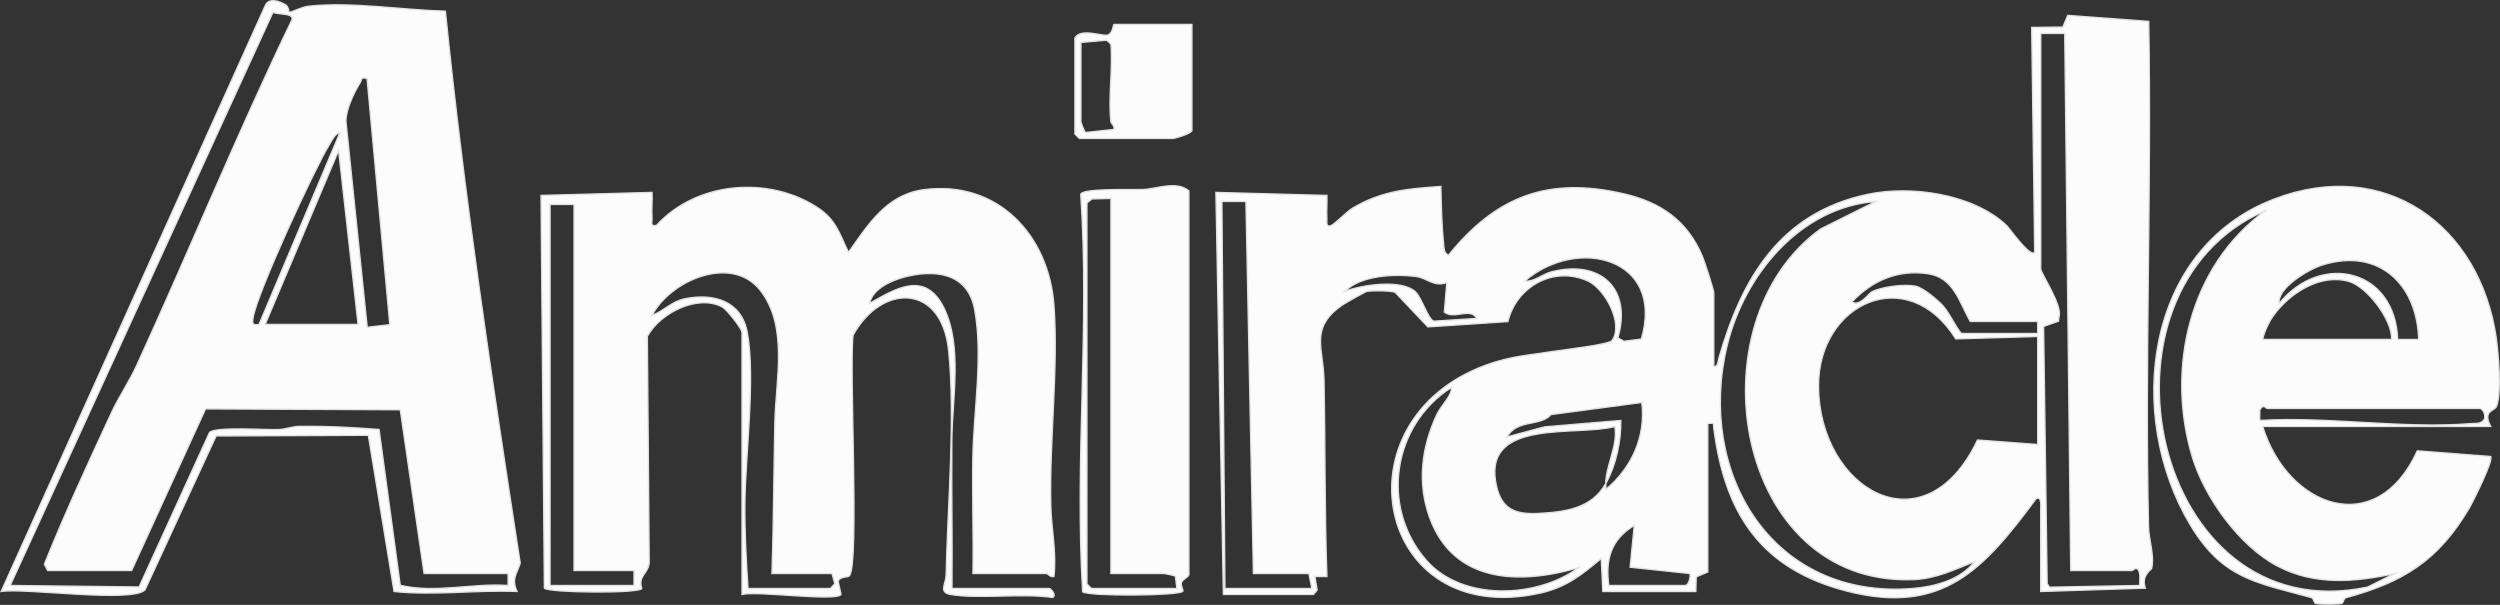 <?xml version="1.0" encoding="UTF-8"?>
<svg id="Layer_2" data-name="Layer 2" xmlns="http://www.w3.org/2000/svg" viewBox="0 0 1796 434.52">
  <rect x="0" y="0" width="1796" height="434.52" fill="#333333" stroke="none"/>
  <defs>
    <style>
      .cls-1 {
        fill: #fcfcfc;
        stroke: #e2e2e2;
        stroke-miterlimit: 10;
      }
    </style>
  </defs>
  <g id="Layer_1-2" data-name="Layer 1">
    <path class="cls-1" d="M1231.19,263.27c3.15.48,3-3.78,3.65-6.03,16.5-57.33,43.86-104.13,106.58-117.57,31.28-6.7,75.81-.43,99.95,22.2,2.29,2.14,16.95,23.33,20.36,19.48l-2.15-161.66,22.37-.25,3.53-8.39,58.16,4.33c2.16,120.97-2.89,242.34-.12,363.31.21,9.18,4.39,20.7,2.21,29.67-.19.8-7.8,5.33-4.49,14.17l-75.19,2.39v-59.27c0-1.98.8-9.28-3.21-7.53-37.36,50.44-67.11,84.06-135.61,66.64-62.37-15.86-88.27-55.97-96.06-117.33-.5-3.92.85-3.52-4.29-3.22v106.69l-8.3,3.52-.32,10.49h-66.8l-1.1-23.73c-14.36,11.92-25.13,20.74-44.03,24.93-118.05,26.17-147.97-123.87-38.8-163.83,17.7-6.48,31.53-7.16,50.23-10.11,6.49-1.02,38.3-4.64,40.36-7.54,8.55-12.03-5.17-37.3-17.42-42.82-24.49-11.03-51.26,3.92-57.44,29.22l-57.45,3.79-23.56-24.85c-3.03-1.27-16.2-1.23-20.05-.76-1.04.13-16.29,8.76-18.05,10-23.47,16.39-13.43,30.9-12.98,53.65.94,47.09.41,94.23,2.09,141.28h-8.65s1.63,9.78,1.63,9.78l-2.7,3.14h-64.64l-5.4-288.84,79.75,2.16c.27,5.35-.4,10.86-.01,16.22.17,2.33-1.18,7.2,3.2,5.33,2.99-1.27,11.01-9.92,15.49-12.53,21.26-12.41,39.01-13.73,63.17-15.47.32,13.66.65,28.59,2.05,42.15.34,3.27.24,5.34,3.35,7.39,34.49-42.68,71.76-56.78,126.13-44.22,26.49,6.12,45.56,19.3,56.36,44.93,1.54,3.64,8.2,24.04,8.2,26.28v52.81ZM1466.06,24.01v169.2c0,3.07,15.92,26.4,13.1,34.53l-.36,3.01-10.68,3.76,2.55,184.72,1.71,2.6,64.8-1.22c-.14-3.05.53-6.49-.28-9.43-1.46-5.36-4.65-1.34-5.12-1.34h-44.17l-4.3-385.83h-17.25ZM879.97,422.77h62.49l-2.15-10.78h-39.86l-5.38-267.29h-17.26s2.17,278.06,2.17,278.06ZM1347.54,144.74c-54.3,4.06-94.45,52.88-106.72,103.36-22.36,92,32.67,183.13,133.64,174.63,15.91-1.34,34.15-6.24,44.2-19.34-14.61,5.77-27.81,12.37-44.08,13-128.66,5.04-160.07-184.64-66.61-251.9l39.57-19.75ZM1179.17,243.57c17-58.56-46.02-74.12-83.71-41.72,6.58.96,12.53-4.89,19.25-6.59,34.89-8.86,57.86,11.76,47.57,47.49l4.38,2.43,12.51-1.61ZM1463.9,230.94h-48.48c-7.85-13.91-11.89-31.61-30.36-34.29-21.88-3.18-39.99,4.9-54.74,20.29,5.61,3.86,12.55-6.51,14.57-7.42,7.9-3.55,22.67-5.51,31.25-3.92,5.19.96,16.46,10.34,19.98,14.48,5.11,6,7.92,13.38,12.83,19.49h54.95v-8.62ZM1039.41,202.93c-9.35,3.59-13.73-3.28-22.56-4.37-15.12-1.88-39.69-.79-50.69,10.81,12.11-4.72,40.38-9,50.52.14,4.7,4.24,9.16,19.89,13.42,21.23l30.86-1.97c-4.75-8.39-16.26,1.14-23.37-4.61l1.82-21.22ZM1463.9,241.71l-58.85,1.75c-34.71-55.48-98.82-25.62-98.62,33.81.25,74.23,76.05,119.03,114.24,38.84l43.23,3.2v-77.6ZM1134.23,407.7c-42.4,12.5-90.01,11.58-107.25-36.07-8.93-24.67-5.74-50.25,5.15-73.63,3.18-6.83,11.29-14.04,10.54-19.64-42.16,26.88-51.25,85.69-18.27,123.88,25.91,30.01,80,27.61,109.84,5.46ZM1153.62,347.33c0,1.44-.04,2.88.02,4.31,18.51-15.47,28.86-37.95,25.83-62.51l-65.27,8.7c-7.49,8.75-24.16,3.02-31.67,16.1l27.19-7.29,54.68-4.58c.27,15.34-3.7,32.67-10.77,45.27-.06-12.98,8.91-27.14,6.45-40.95-26.33,7.32-93.09-5.97-85.66,39.37,3.14,19.18,12.59,24.03,30.7,23.11,19.54-1,38.45-3.59,48.51-21.52ZM1155.77,420.62h54.95c2.3,0,4.11-6.21,3.23-8.61l-42.87-4.53,2.98-29.99c-16.59,9.91-20.88,24.25-18.29,43.13Z"/>
    <path class="cls-1" d="M207.84,8.8c.64.47,9.31-3.86,13.7-4.33,31.27-3.33,66.97,2.72,98.43,3.56,13.41,132.78,33.45,264.7,53.76,396.54-2.64,8.17-6.39,11.38-2.29,20.34-29.78-1.21-58.8,3.06-88.35.02l-18.48-112.22-109.37.47-51.12,110.67c-10.11,9.41-85.85-1.69-103.28,1.06L190.69,3.78c2.58-5.62,10.47-2.92,14.77-.07,1.89,1.25,1.96,4.78,2.38,5.08ZM364.98,411.99h-60.33l-17.09-117.62-139.91-.64-53.08,116.1h-60.33l-2.38-4.46c14.84-36.89,31.59-72.99,48.32-109.09,5.17-11.15,12.75-22.25,18.01-33.72,37.81-82.48,72.13-166.62,111.58-248.37,1.48-5.17-10.62-3.46-13.66-5.45L7.3,420.6l92.62,1.07,50.63-111.02c4.85-4.32,39.98-1.67,49.68-2.04,5.1-.19,9.83-2.28,14.91-2.33,19.21-.21,38.11.75,57.18,2.25l15.22,111.96c25.63,5.96,51.54-1.69,77.45.11v-8.61ZM263.7,56.36c-5.04-1.09-3.46.65-4.82,2.77-4.5,7.02-10.64,20.09-10.32,28.37l15.27,147.62,16.22-1.89-16.35-176.87ZM186.1,233.08l58.19-137.94c-3.99,1.22-5.63,5.36-7.59,8.55-10.99,17.93-51.62,106-54.79,124.12-.77,4.41-.93,6.15,4.19,5.27ZM190.45,233.09h66.8l-13.98-125.03-52.81,125.03Z"/>
    <path class="cls-1" d="M533.05,238.48c-.67-3.07-10.91-16.3-14.28-18.05-17.71-9.2-44.6,4.38-53.71,21.17l1.32,162.97c-1.12,8.04-8.11,8.89-5.33,18.26-2.42,3.66-67.18,3-69.97-.29l-2.4-282.15,79.75-2.16c.3,6.06-.45,12.3-.01,18.37.23,3.21-1.67,6.23,3.2,5.33,28.76-31.6,80.86-35.86,116.03-12.55,13.12,8.7,15.46,18.69,21.91,31.93,14.09-19.88,27.35-41.51,54.05-45.04,52.89-6.98,89.74,32.4,93.52,82.83,3.38,45.18-3.38,97.55-2.23,144.49.4,16.21,4.26,33.67,2.24,50.54-2.33.82-4.7-2.15-5.37-2.15h-52.79c.44-27.65-.55-55.41-.09-83.07.56-33.6,7.51-73.36,1.26-106.7-4.96-26.49-28.83-29.1-51.17-22.98-9.3,2.55-22.17,8.4-24.32,18.78,18.68-10.67,39.86-23.8,53.22,2.77,13.8,27.44,6.17,66.13,5.92,95.19-.3,35.58.41,71.22.09,106.78h70.03c.96,0,5.5,5.21,2.15,6.48-21.48-3.29-53.28,1.31-73.24-2.17-8.62-1.5-3.27-7.57-3.14-13.91,1.06-49.73,6.78-113.33,1.78-161.49-5-48.24-48.02-48.23-68.58-10.94-3.03,22.04,4.67,164.79-2.72,172.96-1.22,1.35-6.75.12-8.07,3.92l2.09,9.44c-3.68,5.3-60.93-2.84-71.12.02v-188.6ZM395.15,146.88v273.74h60.33v-10.78h-43.09V146.86s-17.24.01-17.24.01ZM554.6,411.99c1.18-36.28,1.27-72.62,2.07-108.94.66-29.9,9.84-69.03-10.69-94.75s-64.57-6.95-77.56,18.29c8.47-3.08,13.97-10,23.58-11.96,20.45-4.16,40.7,1.42,44.87,24.34,5.95,32.69-1.39,87.78-1.74,122.27-.21,20.7.92,40.93,2.24,61.52h59.26l3.08-3.46-2-7.32h-43.09Z"/>
    <path class="cls-1" d="M1625.51,306.38c17.79,57.78,81.57,82.22,111.11,17.51l52.64,4.05c2.4,2.34-12.61,32.39-15.5,37.28-22.15,37.49-47.36,53.04-88.47,64.16-1.81.49-1.54,3.74-3.1,4.11-2.99.7-15.59.71-18.56,0-1.58-.37-1.25-3.67-3.03-4.16-40.05-11-63.94-13.48-87.23-52.48-46.82-78.42-32.74-198.09,60.19-233.78,79.89-30.68,148.15,18.75,159.77,99.97,1.59,11.1,3.87,39.11.21,48.76-1.44,3.81-10.34,2.79-4.26,14.57h-163.76ZM1627.66,151.21c-133.44,57.54-81.4,303.28,73.3,270.53l19.34-9.72c-28.73,6.29-57.45,8.65-84.11-5.32-27.36-14.34-52.54-49.32-61.34-78.74-18.99-63.48-1.96-137.2,52.81-176.75ZM1737.57,243.88c-1.05-39.85-28.89-66.37-69.55-53.4-10.01,3.19-32.21,16.53-30.67,27.52,30.13-37.13,83.37-24.89,85.13,25.87l15.08.02ZM1718.16,243.87c.57-14.2-17.77-37.93-30.54-41.65-20.6-6.01-42.81,8.32-54.44,24.54-3.15,4.39-6.62,11.71-7.67,17.11h92.65ZM1781.73,293.44h-152.99c-.82,0-2.73-3.89-5.31,1.15l-.08,7.46c49.83-2.97,102.53,6.25,152.03,2.27,3.66-.29,7.24.5,9.55-3.38.81-2.6-.86-6.84-3.2-7.51Z"/>
    <path class="cls-1" d="M854.11,413.07c-.38,1.24-4.48,3.23-5.31,5.33s1.48,5.55.95,6.34c-2.22,3.28-67.11,3.83-71.96.42-5.82-94.59,5.17-190.55-1.38-285.59,1.22-4.47,38.56-3.16,44.38-3.39,10.26-.4,24.52-6.61,33.31.99v275.9ZM780.85,145.8v273.74l3.23,3.23h61.41l-1.07-8.77c-.51-.61-7.67-2.01-8.63-2.01h-37.71V142.55s-13.67.35-13.67.35l-3.57,2.89Z"/>
    <path class="cls-1" d="M856.26,17.55v76.52c-1.98,2.31-11.96,5.39-14.01,5.39h-66.8l-3.23-3.23V27.25c4.49-7.53,20.28-.57,23.85-2.18s3.74-7.52,4.16-7.52h56.02ZM798.09,87.6c-2.03-17.42,1.5-38.2,0-56.04l-3.14-2.71-18.41,1.63v57.12c0,.41,2.63,7.61,3.33,7.6l20.37-2.22c.81-2.42-2.04-4.45-2.15-5.37Z"/>
  </g>
</svg>